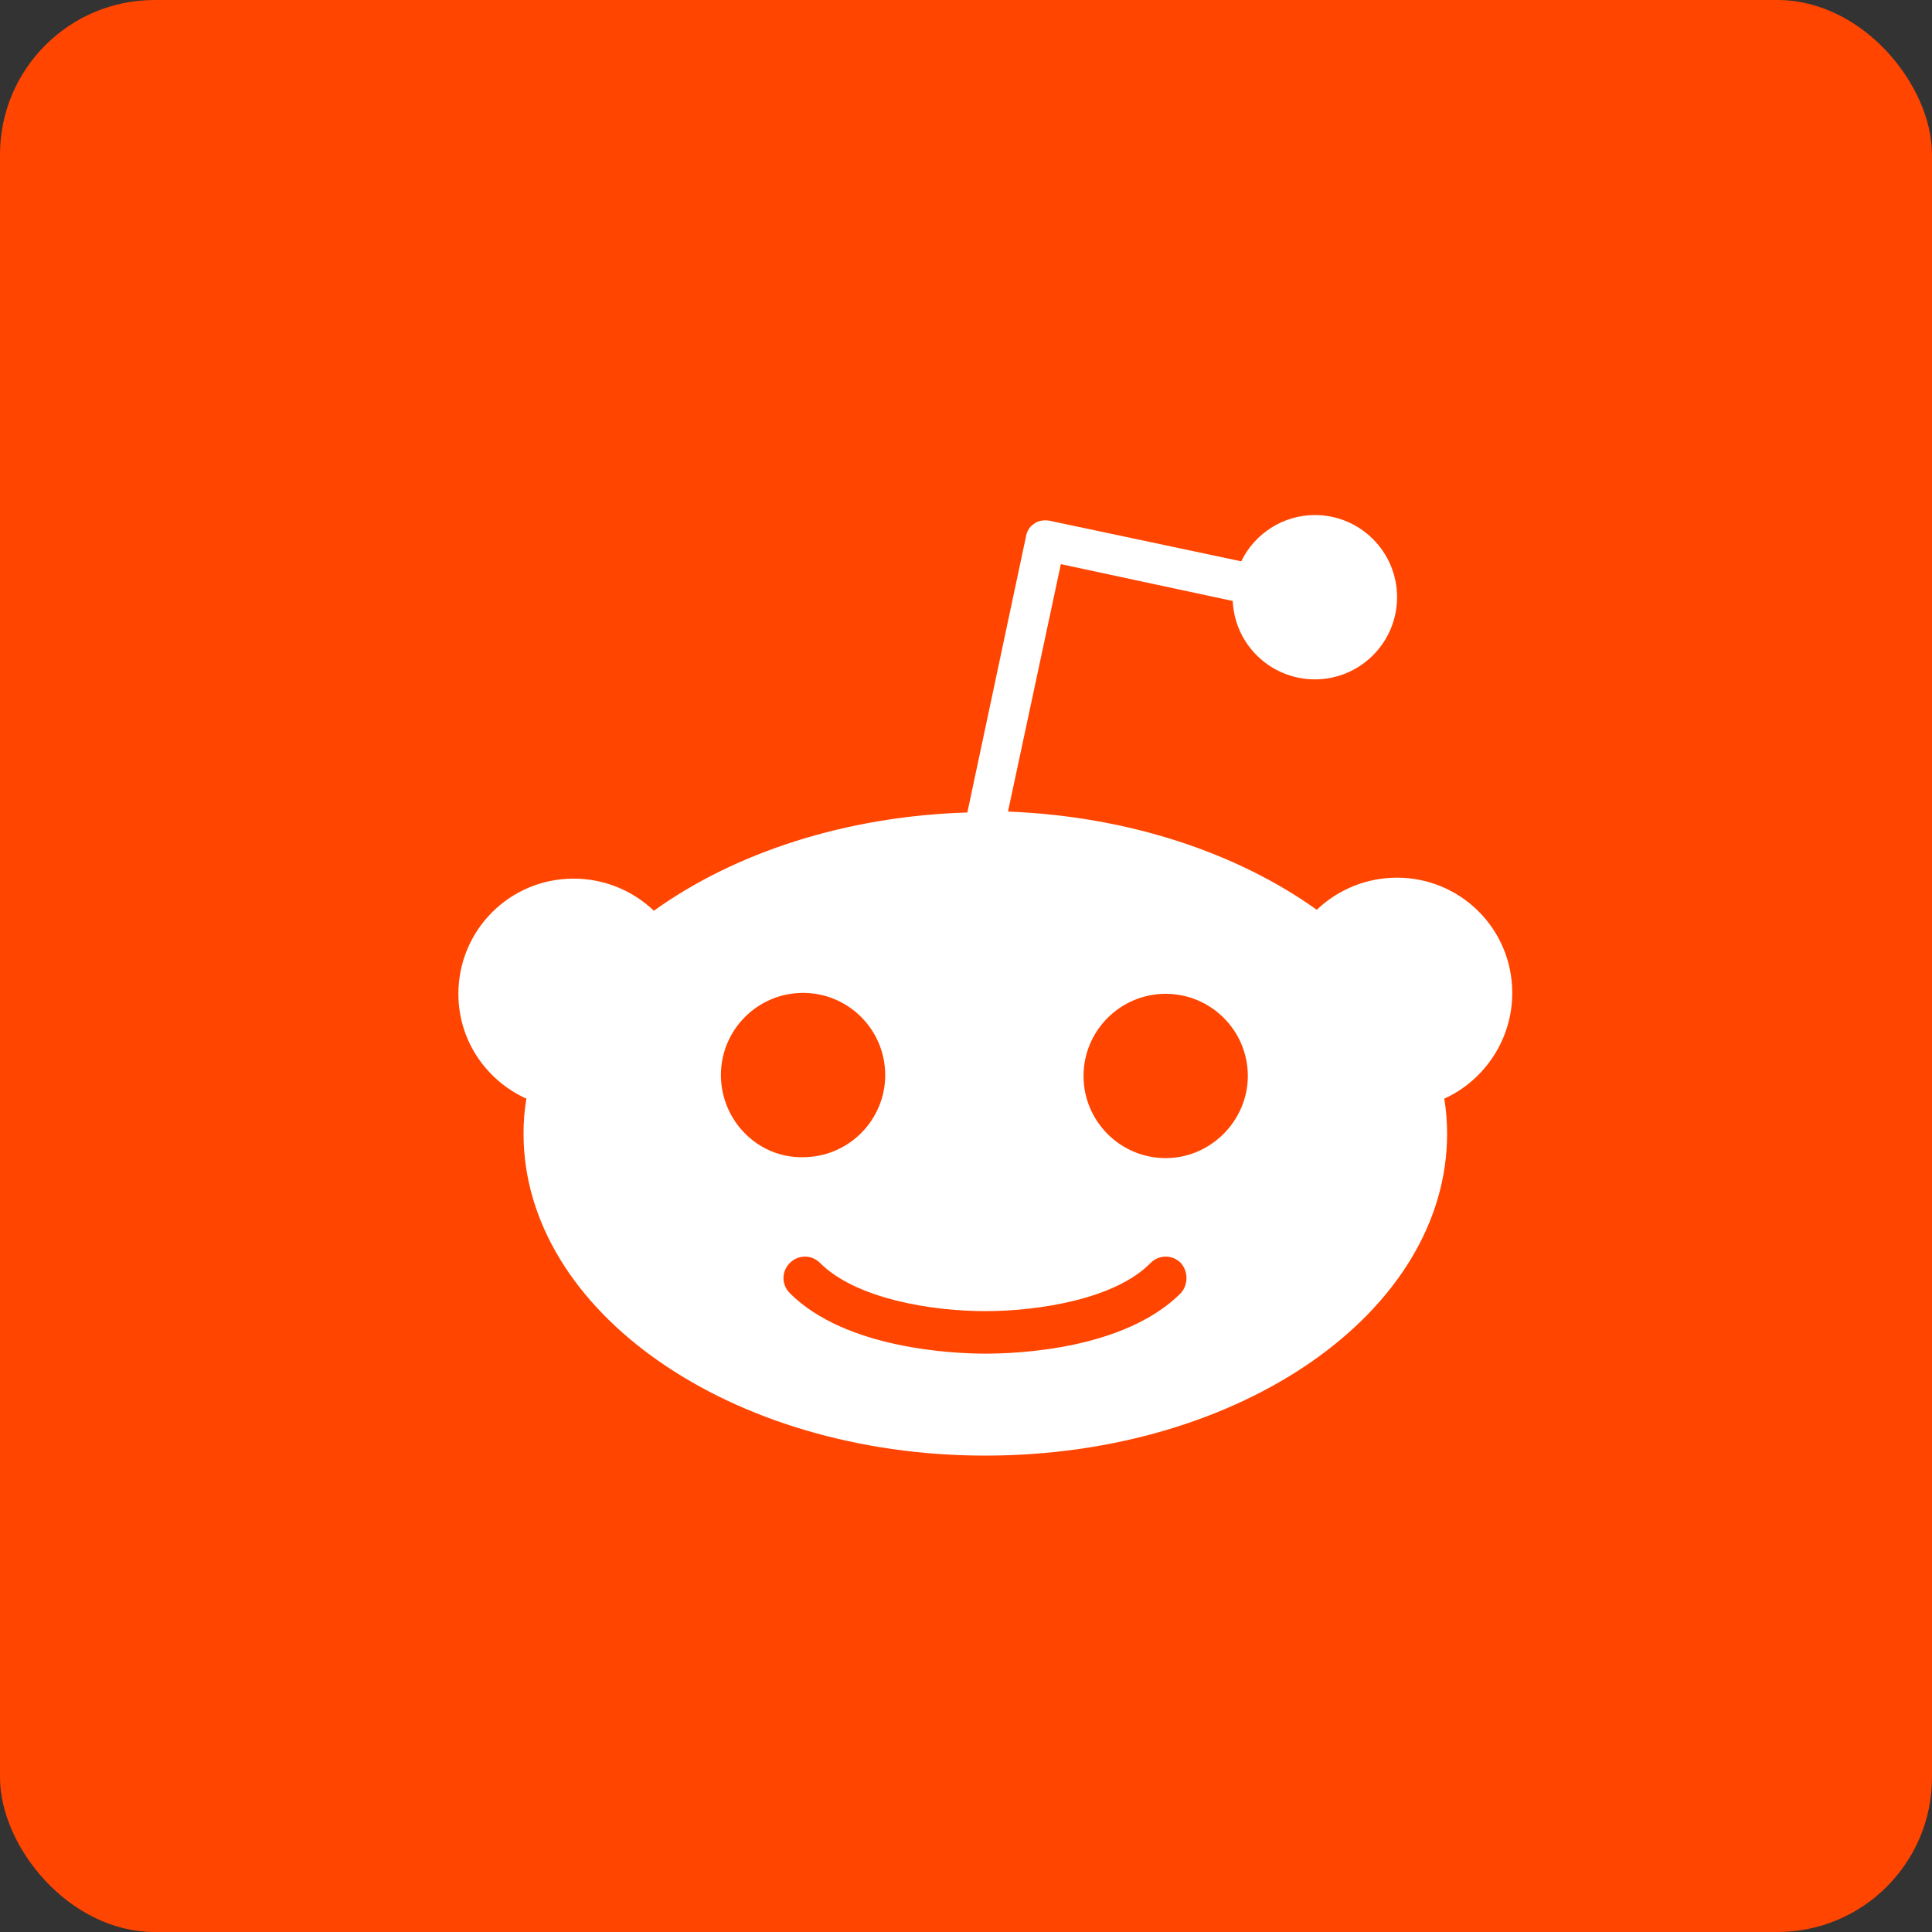 <svg width="50" height="50" viewBox="0 0 50 50" fill="none" xmlns="http://www.w3.org/2000/svg">
<rect x="0" y="0" width="50" height="50" fill="#333333" stroke="none"/>
<rect width="50" height="50" rx="4" fill="#FF4500"/>
<path d="M25.5 46C36.822 46 46 36.822 46 25.5C46 14.178 36.822 5 25.5 5C14.178 5 5 14.178 5 25.5C5 36.822 14.178 46 25.5 46Z" fill="#FF4500"/>
<path d="M39.137 25.696C39.137 24.034 37.793 22.714 36.156 22.714C35.382 22.713 34.638 23.011 34.078 23.545C32.026 22.078 29.215 21.125 26.087 21.003L27.455 14.6L31.903 15.553C31.952 16.677 32.881 17.582 34.03 17.582C35.203 17.582 36.156 16.629 36.156 15.455C36.156 14.282 35.203 13.329 34.03 13.329C33.199 13.329 32.465 13.818 32.123 14.527L27.162 13.476C27.015 13.451 26.869 13.476 26.771 13.549C26.649 13.623 26.575 13.745 26.551 13.891L25.035 21.027C21.858 21.125 18.999 22.078 16.922 23.57C16.362 23.035 15.618 22.738 14.844 22.739C13.182 22.739 11.863 24.082 11.863 25.72C11.863 26.942 12.596 27.968 13.623 28.433C13.573 28.732 13.548 29.034 13.549 29.337C13.549 33.932 18.901 37.671 25.5 37.671C32.099 37.671 37.451 33.956 37.451 29.337C37.451 29.035 37.427 28.732 37.378 28.433C38.404 27.968 39.137 26.917 39.137 25.696ZM18.657 27.822C18.657 26.649 19.61 25.696 20.783 25.696C21.956 25.696 22.909 26.648 22.909 27.822C22.909 28.995 21.956 29.948 20.783 29.948C19.61 29.972 18.657 28.995 18.657 27.822ZM30.559 33.467C29.093 34.934 26.306 35.032 25.5 35.032C24.669 35.032 21.883 34.909 20.441 33.467C20.221 33.247 20.221 32.905 20.441 32.685C20.661 32.466 21.003 32.466 21.223 32.685C22.152 33.614 24.107 33.932 25.5 33.932C26.893 33.932 28.873 33.614 29.777 32.685C29.997 32.466 30.339 32.466 30.559 32.685C30.755 32.905 30.755 33.247 30.559 33.467ZM30.168 29.972C28.995 29.972 28.042 29.019 28.042 27.846C28.042 26.673 28.995 25.72 30.168 25.72C31.341 25.72 32.294 26.673 32.294 27.846C32.294 28.995 31.341 29.972 30.168 29.972Z" fill="white"/>
</svg>
